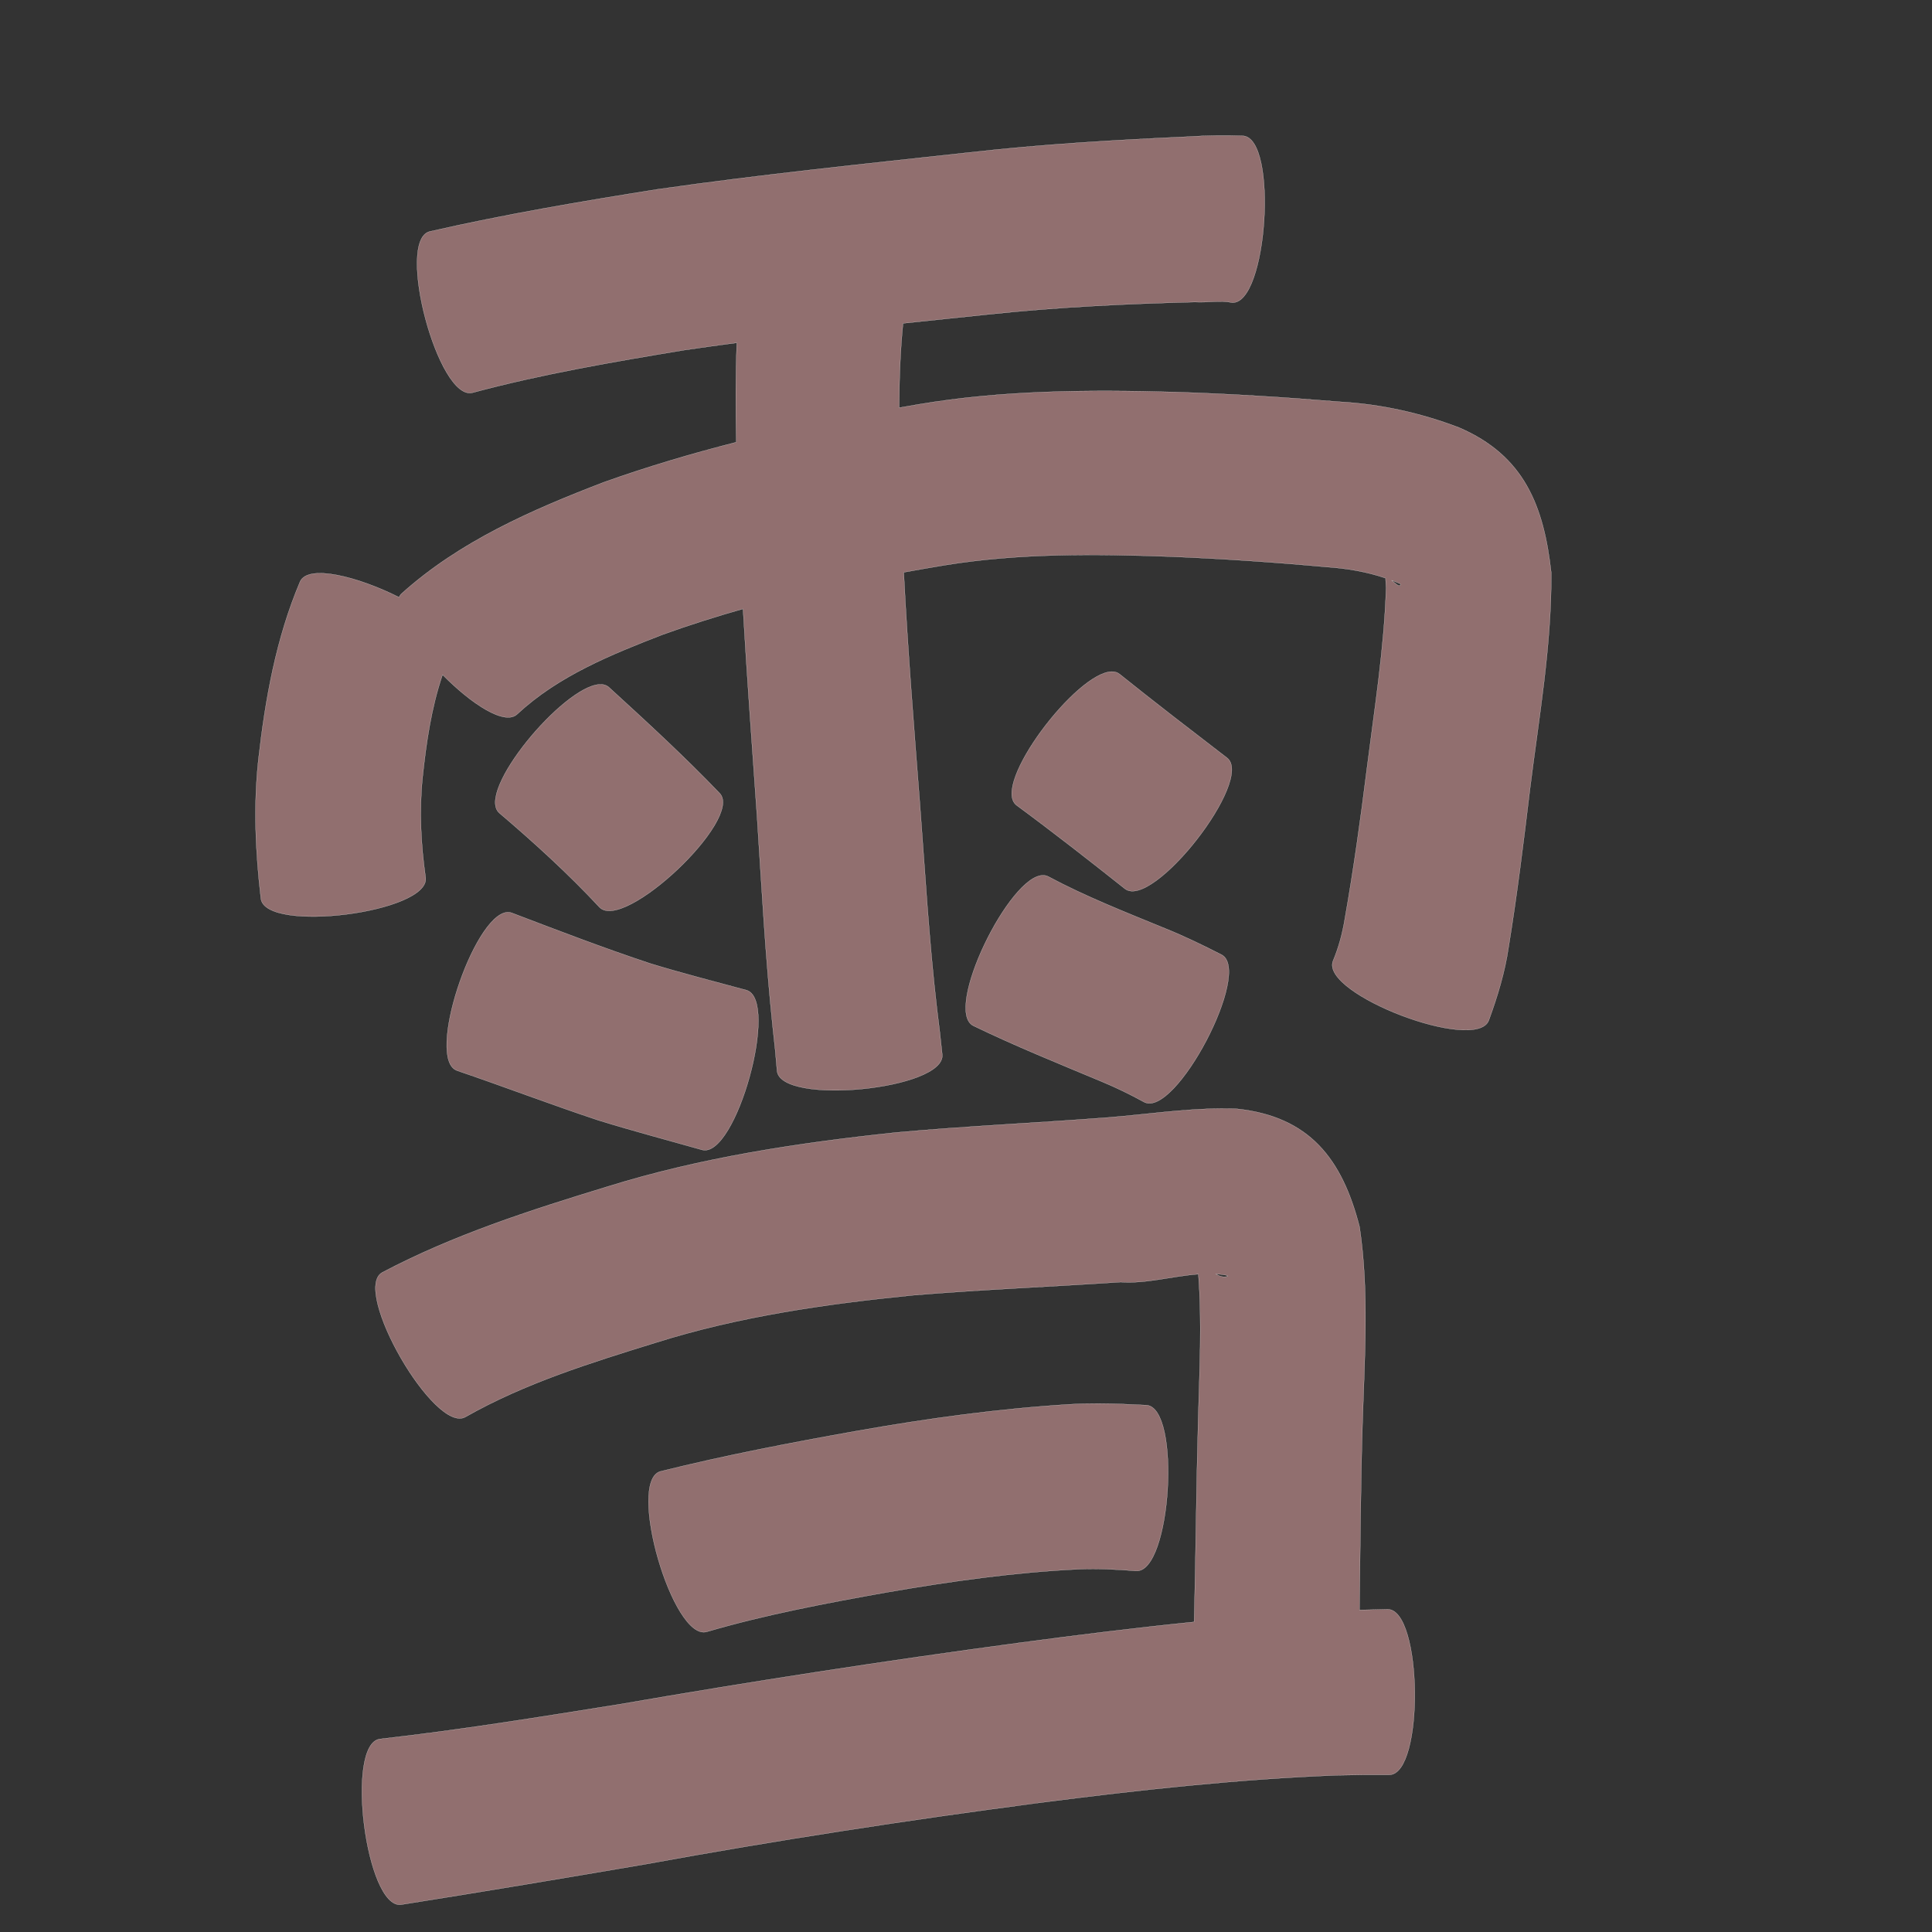 <?xml version="1.0" encoding="UTF-8" standalone="no"?>
<svg
   xmlns:dc="http://purl.org/dc/elements/1.1/"
   xmlns:cc="http://creativecommons.org/ns#"
   xmlns:rdf="http://www.w3.org/1999/02/22-rdf-syntax-ns#"
   xmlns:svg="http://www.w3.org/2000/svg"
   xmlns="http://www.w3.org/2000/svg"
   xmlns:sodipodi="http://sodipodi.sourceforge.net/DTD/sodipodi-0.dtd"
   xmlns:inkscape="http://www.inkscape.org/namespaces/inkscape"
   width="1024"
   height="1024"
   id="U96EA"
   version="1.1"
   inkscape:version="0.48.0 r9654"
   sodipodi:docname="U+96EA.svg">
  <rect width="100%" height="100%" fill="#333333" stroke="none"/>
  <defs
     id="defs16" />
  <sodipodi:namedview
     pagecolor="#ffffff"
     bordercolor="#666666"
     borderopacity="1"
     objecttolerance="10"
     gridtolerance="10"
     guidetolerance="10"
     inkscape:pageopacity="0"
     inkscape:pageshadow="2"
     inkscape:window-width="640"
     inkscape:window-height="480"
     id="namedview14"
     showgrid="false"
     inkscape:zoom="0.27441406"
     inkscape:cx="512"
     inkscape:cy="512"
     inkscape:window-x="0"
     inkscape:window-y="25"
     inkscape:window-maximized="0"
     inkscape:current-layer="U96EA" />
  <path
     style="fill:#916f6f;fill-opacity:1;fill-rule:nonzero;stroke:#f9f9f9;stroke-width:0.1;stroke-miterlimit:4;stroke-dasharray:none"
     d="M 644.531 71.844 C 639.77 71.903 634.985 72.072 630.219 72.406 C 591.384 74.17 552.583 76.41 513.938 80.781 C 458.781 86.819 403.558 92.45 348.625 100.312 C 308.132 106.754 267.674 113.58 227.688 122.719 C 209.572 127.559 232.384 212.965 250.5 208.125 C 287.298 198.238 324.915 191.83 362.469 185.594 C 371.809 184.204 381.172 182.934 390.531 181.688 C 389.837 199.227 389.889 216.808 390.25 234.375 C 366.587 240.4 343.171 247.359 320.125 255.562 C 281.763 270.283 243.704 286.868 212.781 314.688 C 212.223 315.224 211.812 315.862 211.5 316.562 C 189.87 305.674 163.271 298.836 159.031 308.312 C 146.328 338.32 140.628 370.353 136.969 402.531 C 134.262 427.113 135.404 451.797 138.281 476.281 C 140.639 494.807 227.951 483.682 225.594 465.156 C 223.101 447.584 222.143 429.833 223.969 412.125 C 225.912 393.706 228.6 375.172 234.562 357.625 C 249.662 372.967 267.57 384.836 274.156 378.5 C 295.975 358.202 323.883 346.94 351.25 336.344 C 365.285 331.273 379.486 326.785 393.812 322.719 C 395.943 359.423 398.686 396.105 401.25 432.781 C 403.685 470.056 405.655 507.311 409.562 544.469 C 411.323 560.787 410.573 553.114 411.844 567.562 C 413.674 586.135 501.237 577.51 499.406 558.938 C 497.71 543.207 498.636 551.216 496.625 534.844 C 492.421 498.795 490.349 462.586 487.594 426.406 C 484.425 385.406 481.124 344.413 479 303.344 C 486.309 302.018 493.643 300.738 500.969 299.531 C 540.337 293.153 580.142 293.582 619.844 295 C 647.533 296.105 675.217 297.978 702.812 300.5 C 713.621 301.228 724.227 302.975 734.406 306.438 C 734.319 307.259 734.576 308.964 734.656 311.625 C 733.627 343.745 728.503 375.619 724.469 407.469 C 721.134 434.074 717.449 460.625 712.781 487.031 C 711.533 494.715 709.508 502.203 706.5 509.375 C 699.834 526.897 782.428 558.336 789.094 540.812 C 793.735 528.105 797.685 515.189 799.625 501.75 C 804.129 474.048 807.561 446.175 810.906 418.312 C 815.654 380.202 822.438 342.093 822.188 303.594 C 818.276 268.282 807.929 241.482 773.312 226.625 C 753.083 218.905 732.047 214.229 710.375 212.969 C 681.16 210.563 651.895 208.703 622.594 207.781 C 577.169 206.525 531.621 206.752 486.656 214.344 C 483.287 214.918 479.929 215.499 476.562 216.094 C 476.623 201.148 477.148 186.216 478.625 171.375 C 493.458 169.805 508.293 168.266 523.125 166.719 C 559.754 162.806 596.535 161.018 633.344 160.094 C 639.853 160.508 646.573 159.075 653.031 160.375 C 671.776 161.603 677.557 73.228 658.812 72 C 654.043 71.835 649.292 71.785 644.531 71.844 z M 737.594 307.562 C 738.683 307.977 739.766 308.417 740.844 308.875 C 741.331 309.22 742.506 309.342 742.312 309.906 C 741.739 311.577 739.073 308.702 737.594 307.562 z M 589.281 355.969 C 570.555 356.18 525.158 416.092 538.75 426.781 C 558.225 441.124 577.269 456.036 596.219 471.062 C 610.933 482.551 665.089 413.176 650.375 401.688 C 631.284 387.009 612.188 372.356 593.406 357.281 C 592.254 356.375 590.868 355.951 589.281 355.969 z M 317.688 362.75 C 298.333 363.957 251.865 419.782 264.688 430.938 C 283.155 446.675 301.154 463.041 317.688 480.812 C 330.488 494.346 394.269 434.003 381.469 420.469 C 362.707 400.879 342.734 382.545 322.719 364.25 C 321.392 363.096 319.69 362.625 317.688 362.75 z M 553 463.938 C 535.126 463.427 499.902 535.685 515.906 543.688 C 538.077 554.431 560.943 563.65 583.656 573.156 C 591.458 576.372 599.017 580.066 606.406 584.125 C 622.971 592.835 664.034 514.741 647.469 506.031 C 637.593 500.978 627.621 496.13 617.312 492 C 596.462 483.425 575.402 475.193 555.5 464.531 C 554.713 464.138 553.879 463.963 553 463.938 z M 268.656 483.531 C 250.869 485.36 225.4 561.626 242.312 567.469 C 267.358 575.995 292.068 585.466 317.188 593.781 C 335.371 599.396 353.751 604.266 372.062 609.438 C 390.021 614.413 413.49 529.755 395.531 524.781 C 378.567 520.17 361.498 515.841 344.688 510.688 C 319.923 502.478 295.598 493.125 271.219 483.844 C 270.387 483.556 269.531 483.441 268.656 483.531 z M 646.875 587.562 C 627.049 587.696 607.461 590.65 587.656 592.25 C 550.043 595.153 512.324 596.823 474.75 600.25 C 423.111 605.741 371.67 613.449 321.938 628.938 C 281.186 641.39 240.343 654.489 202.531 674.469 C 186.298 683.84 230.485 760.371 246.719 751 C 278.183 733.129 312.981 722.332 347.375 711.688 C 391.687 697.702 437.616 691.154 483.688 686.531 C 520.39 683.489 557.196 681.998 593.938 679.531 C 607.419 680.503 621.432 676.337 635.156 675.344 C 637.12 700.876 635.736 726.59 635.062 752.156 C 634.069 787.694 633.791 823.24 632.938 858.781 C 632.905 859.069 632.873 859.366 632.844 859.656 C 601.912 862.774 571.077 866.612 540.25 870.719 C 469.397 880.235 398.756 891.112 328.312 903.312 C 286.113 910.063 243.885 916.915 201.406 921.688 C 182.778 924.058 193.965 1011.871 212.594 1009.5 C 255.89 1002.667 299.106 995.405 342.312 988.031 C 411.752 975.336 481.484 964.612 551.469 955.438 C 603.586 948.71 655.85 943.005 708.375 940.938 C 727.918 940.63 718.604 940.668 736.375 940.688 C 754.982 940.481 754.013 852.763 735.406 852.969 C 725.508 853.19 723.138 853.232 720.531 853.312 C 720.984 820.424 721.142 787.535 722.156 754.656 C 723.235 719.902 725.76 684.789 720.594 650.25 C 711.368 614.338 694.141 591.756 655.406 587.688 C 652.564 587.58 649.707 587.543 646.875 587.562 z M 644.406 675.219 C 646.229 675.336 648.04 675.554 649.844 675.875 C 650.142 676.055 651.08 676.324 650.75 676.438 C 648.56 677.194 646.411 676.482 644.406 675.219 z M 582.188 743.906 C 577.115 743.892 572.043 744.009 566.969 744.312 C 529.182 746.63 491.715 751.8 454.438 758.375 C 419.453 764.598 384.528 771.299 350.031 779.875 C 332.001 785.094 356.595 870.094 374.625 864.875 C 405.797 855.75 437.751 849.744 469.688 844.031 C 503.499 838.172 537.489 833.351 571.781 831.719 C 581.918 831.246 592.057 831.864 602.156 832.625 C 620.8 833.772 626.206 745.897 607.562 744.75 C 599.116 744.315 590.642 743.931 582.188 743.906 z "
     id="path12701" />
</svg>
